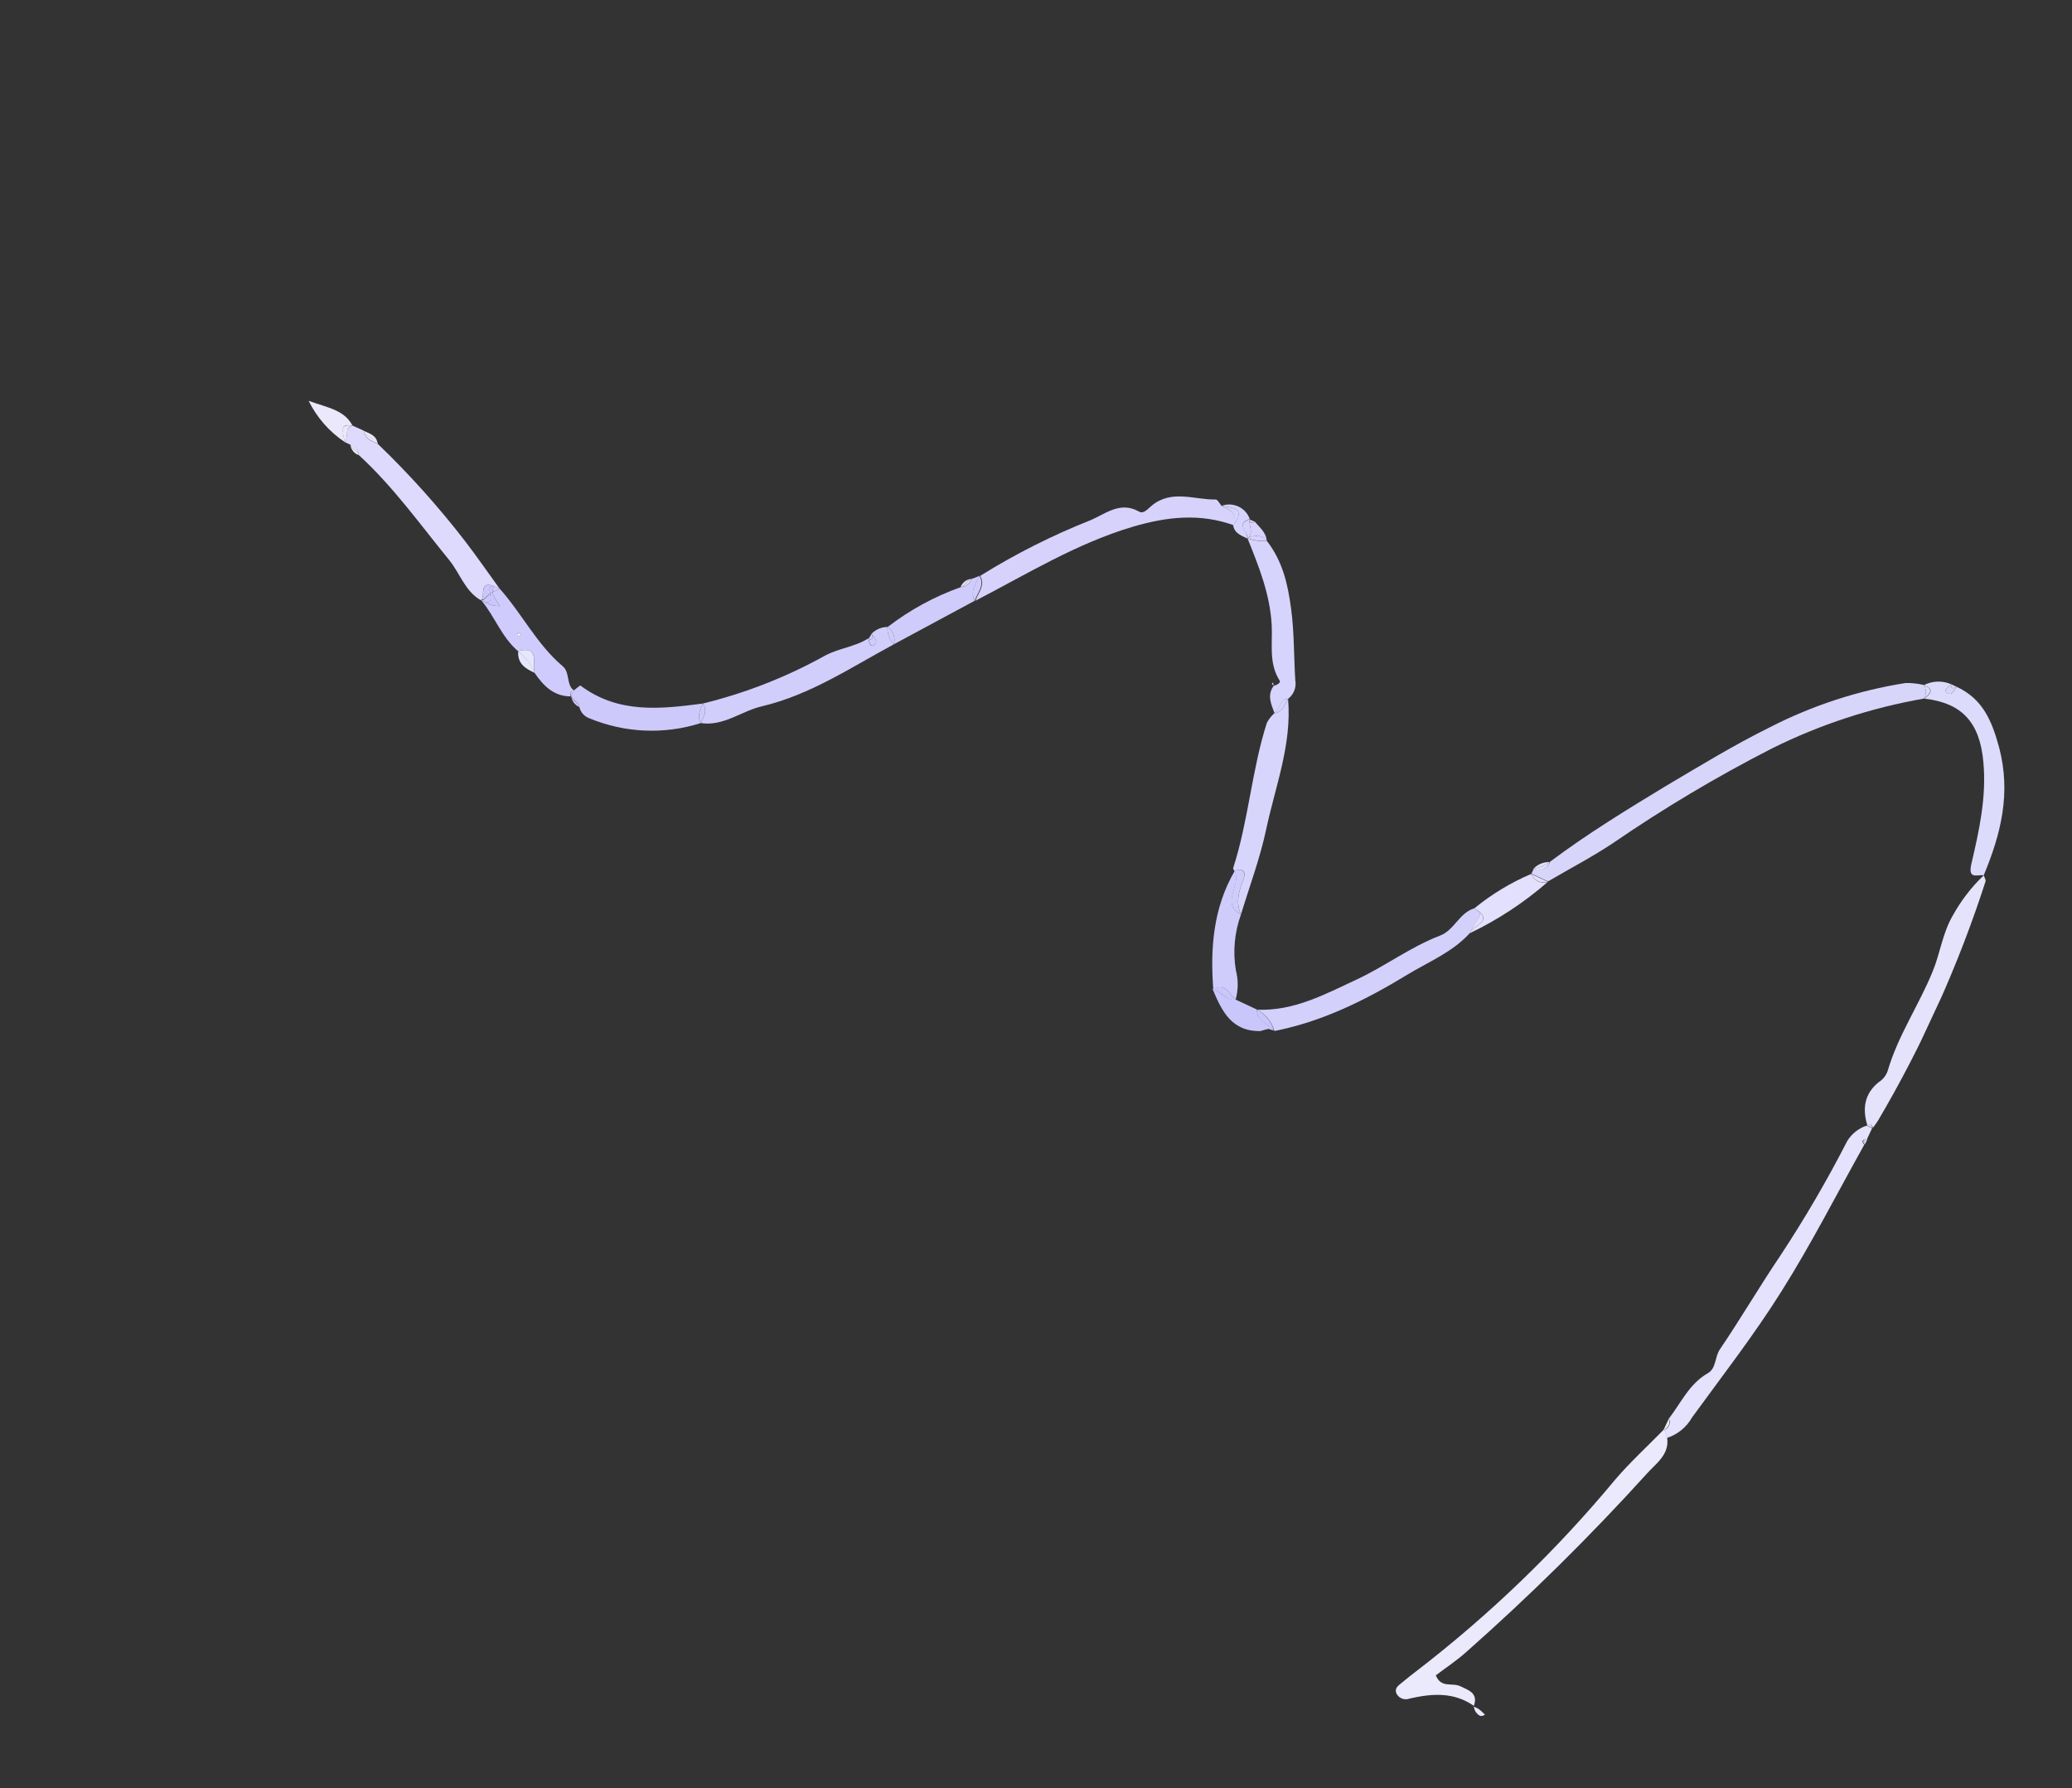 <svg width="175" height="151" viewBox="0 0 175 151" fill="none" xmlns="http://www.w3.org/2000/svg">
<rect x="0" y="0" width="175" height="151" fill="#333333" stroke="none"/>
<g clip-path="url(#clip0_115_2095)">
<g style="mix-blend-mode:multiply">
<g style="mix-blend-mode:multiply">
<path d="M162.476 57.843C161.976 57.724 161.464 57.669 160.95 57.677C156.948 58.308 153.072 59.572 149.468 61.423C146.472 62.9 143.588 64.668 140.755 66.341C137.404 68.371 134.054 70.416 130.909 72.775C130.869 72.909 130.8 73.032 130.706 73.136C130.612 73.239 130.496 73.32 130.366 73.373C130.237 73.425 130.097 73.448 129.957 73.439C129.818 73.43 129.682 73.39 129.56 73.321C129.488 73.477 129.416 73.63 129.345 73.782L130.741 74.433C132.588 73.349 134.494 72.359 136.269 71.173C140.558 68.23 145.032 65.566 149.665 63.199C153.718 61.185 158.041 59.768 162.501 58.992C162.608 58.819 162.662 58.618 162.658 58.414C162.653 58.21 162.59 58.011 162.476 57.843Z" fill="#D8D5FB"/>
</g>
<g style="mix-blend-mode:multiply">
<path d="M140.509 120.737C139.148 122.131 137.699 123.454 136.433 124.93C131.468 130.915 125.851 136.33 119.688 141.074C119.274 141.383 118.876 141.706 118.499 142.017C118.203 142.283 117.714 142.512 117.956 143.036C118.06 143.227 118.231 143.372 118.435 143.446C118.64 143.519 118.864 143.515 119.065 143.434C120.951 143.004 122.787 142.873 124.482 144.053C124.863 142.981 124.055 142.738 123.345 142.399C122.635 142.06 121.72 142.592 121.268 141.475C122.113 140.836 123.031 140.231 123.844 139.502C129.212 134.758 134.314 129.72 139.124 124.411C139.873 123.577 141.027 122.821 140.803 121.391L140.547 120.688L140.509 120.737Z" fill="#EBE9FC"/>
</g>
<g style="mix-blend-mode:multiply">
<path d="M156.013 96.361C154.31 99.684 152.426 102.911 150.37 106.029C148.607 108.635 147.023 111.355 145.253 113.959C144.813 114.614 144.968 115.548 144.233 115.968C142.669 116.863 141.981 118.466 140.946 119.803C141.279 120.34 141.144 120.644 140.509 120.737C140.621 120.811 140.706 120.919 140.751 121.046C140.797 121.172 140.799 121.31 140.759 121.438C141.675 121.152 142.447 120.526 142.916 119.689C145.48 116.168 148.164 112.712 150.475 109.028C152.996 105.023 155.152 100.788 157.466 96.649C157.448 96.645 157.431 96.637 157.417 96.626C157.219 96.354 157.306 96.215 157.679 96.209L158.118 95.269L157.657 95.053C156.972 95.282 156.39 95.745 156.013 96.361Z" fill="#E4E2FC"/>
</g>
<g style="mix-blend-mode:multiply">
<path d="M140.54 120.751L140.796 121.455C140.836 121.326 140.833 121.187 140.787 121.06C140.74 120.933 140.654 120.825 140.54 120.751Z" fill="#E4E2FC"/>
</g>
<g style="mix-blend-mode:multiply">
<path d="M103.177 42.721C103.005 42.529 102.835 42.172 102.68 42.182C100.878 42.21 98.984 41.326 97.308 42.67C96.987 42.925 96.6 43.433 96.212 43.207C94.621 42.299 93.381 43.383 92.136 43.917C88.884 45.203 85.754 46.779 82.786 48.629C83.245 49.442 82.618 50.048 82.382 50.731C86.744 48.476 90.926 45.884 95.712 44.471C98.591 43.628 101.366 43.329 104.217 44.36C104.579 43.361 103.86 43.055 103.177 42.721Z" fill="#D6D2FC"/>
</g>
<g style="mix-blend-mode:multiply">
<path d="M167.541 73.924C166.529 74.891 165.667 76.002 164.983 77.223C164.071 78.744 163.88 80.452 163.242 82.011C162.081 84.869 160.302 87.445 159.435 90.425C159.3 90.824 159.03 91.164 158.672 91.387C157.469 92.36 157.281 93.613 157.717 95.037C157.972 94.896 158.126 94.968 158.178 95.252C158.327 95.044 158.489 94.843 158.619 94.627C162.385 88.242 165.432 81.46 167.706 74.406C167.717 74.269 167.596 74.062 167.541 73.924Z" fill="#E5E3FC"/>
</g>
<g style="mix-blend-mode:multiply">
<path d="M167.535 73.921L167.541 73.924L167.544 73.918L167.535 73.921Z" fill="#E5E3FC"/>
</g>
<g style="mix-blend-mode:multiply">
<path d="M157.686 95.037L158.148 95.253C158.095 94.969 157.942 94.897 157.686 95.037Z" fill="#E5E3FC"/>
</g>
<g style="mix-blend-mode:multiply">
<path d="M41.731 49.495L42.198 49.713C41.208 48.353 40.257 46.958 39.229 45.632C36.991 42.739 34.544 40.015 31.906 37.482C31.39 37.24 30.808 37.059 30.707 36.36L29.773 35.939C29.014 36.154 29.488 36.937 29.122 37.335L29.577 37.547C29.771 37.611 29.944 37.728 30.075 37.886C30.205 38.043 30.288 38.235 30.314 38.438C33.215 41.095 35.483 44.288 37.951 47.311C38.849 48.419 39.268 49.911 40.6 50.682C40.624 50.671 40.648 50.662 40.672 50.656C40.995 50.237 40.437 49.026 41.731 49.495Z" fill="#DDDAFD"/>
</g>
<g style="mix-blend-mode:multiply">
<path d="M124.219 78.637C124.411 78.283 124.622 77.939 124.85 77.606C125.216 77.111 124.85 76.933 124.522 76.705C123.245 77.082 122.85 78.538 121.627 79.008C119.14 79.958 117.001 81.588 114.609 82.703C111.938 83.95 109.287 85.393 106.188 85.264C106.889 85.651 107.41 86.297 107.639 87.064C111.703 86.266 115.345 84.447 118.836 82.325C120.637 81.226 122.658 80.425 124.132 78.807C124.153 78.746 124.182 78.689 124.219 78.637Z" fill="#D3D1FC"/>
</g>
<g style="mix-blend-mode:multiply">
<path d="M74.962 52.943C74.453 52.948 73.966 53.154 73.609 53.517C73.621 53.524 73.632 53.534 73.641 53.546C73.65 53.557 73.656 53.571 73.659 53.585C73.876 53.874 74.201 54.22 73.831 54.467C73.462 54.714 73.406 54.208 73.346 53.904C72.212 54.632 70.84 54.733 69.664 55.375C66.425 57.172 62.962 58.529 59.364 59.41C59.781 60.009 59.434 60.528 59.199 61.063C61.125 61.348 62.617 60.045 64.355 59.643C68.454 58.673 71.879 56.356 75.499 54.407C75.31 54.216 75.164 53.986 75.072 53.733C74.979 53.481 74.942 53.211 74.962 52.943Z" fill="#D1CEFC"/>
</g>
<g style="mix-blend-mode:multiply">
<path d="M167.538 73.915L167.535 73.921L167.544 73.918L167.538 73.915Z" fill="#DDDBFC"/>
</g>
<g style="mix-blend-mode:multiply">
<path d="M165.257 57.995C165.044 58.292 164.864 58.837 164.411 58.476C164.11 58.223 164.629 58.009 164.784 57.774C164.421 57.62 164.029 57.547 163.635 57.56C163.242 57.572 162.855 57.671 162.503 57.848C163.411 58.212 163.033 58.605 162.528 58.998C165.701 59.355 167.217 60.999 167.514 64.357C167.791 67.294 167.16 70.137 166.504 72.938C166.188 74.289 166.971 73.846 167.547 73.912C168.989 70.437 169.868 66.999 168.843 63.113C168.216 60.799 167.428 59.008 165.257 57.995Z" fill="#DDDBFC"/>
</g>
<g style="mix-blend-mode:multiply">
<path d="M162.476 57.842C162.59 58.011 162.653 58.209 162.658 58.413C162.662 58.617 162.608 58.818 162.501 58.992C163.006 58.599 163.384 58.206 162.476 57.842Z" fill="#DDDBFC"/>
</g>
<g style="mix-blend-mode:multiply">
<path d="M167.544 73.918L167.535 73.921L167.544 73.918Z" fill="#DDDBFC"/>
</g>
<g style="mix-blend-mode:multiply">
<path d="M105.019 74.243C104.655 75.234 104.337 76.171 104.814 77.218C105.533 74.843 106.414 72.506 106.929 70.088C107.702 66.428 109.127 62.877 108.789 59.013C108.489 59.51 108.343 60.145 107.62 60.235C107.375 60.465 107.167 60.732 107.003 61.025C105.715 65.036 105.453 69.287 104.153 73.308C104.128 73.363 104.218 73.458 104.248 73.539C104.997 73.297 105.272 73.575 105.019 74.243Z" fill="#D7D5FC"/>
</g>
<g style="mix-blend-mode:multiply">
<path d="M108.789 59.013C109.026 58.835 109.209 58.594 109.317 58.318C109.425 58.041 109.453 57.74 109.399 57.449C109.276 55.452 109.316 53.471 109.053 51.454C108.766 49.276 108.317 47.367 106.981 45.657C106.434 45.722 105.88 45.655 105.364 45.464C106.32 47.827 107.267 50.194 107.407 52.782C107.489 54.37 107.135 56.01 108.086 57.487C108.19 57.648 107.844 57.861 107.581 57.91C106.995 58.7 107.359 59.461 107.647 60.225C108.125 59.939 108.038 59.082 108.789 59.013Z" fill="#D6D3FC"/>
</g>
<g style="mix-blend-mode:multiply">
<path d="M108.789 59.013C108.013 59.071 108.125 59.939 107.62 60.235C108.343 60.145 108.49 59.51 108.789 59.013Z" fill="#D6D3FC"/>
</g>
<g style="mix-blend-mode:multiply">
<path d="M59.364 59.41C55.774 59.883 52.218 60.283 49.027 57.895C48.965 57.866 48.661 58.166 48.467 58.308C48.387 58.48 48.309 58.646 48.232 58.812C48.431 58.876 48.606 59 48.733 59.166C48.86 59.333 48.933 59.534 48.943 59.743C48.996 59.95 49.099 60.142 49.243 60.3C49.387 60.459 49.568 60.58 49.769 60.652C52.763 61.9 56.102 62.044 59.193 61.06C58.861 60.471 59.123 59.942 59.364 59.41Z" fill="#CDCAFB"/>
</g>
<g style="mix-blend-mode:multiply">
<path d="M59.364 59.41C59.117 59.939 58.868 60.474 59.199 61.063C59.434 60.529 59.781 60.009 59.364 59.41Z" fill="#CDCAFB"/>
</g>
<g style="mix-blend-mode:multiply">
<path d="M48.233 58.408C48.337 58.314 48.418 58.285 48.467 58.308C47.795 57.791 48.169 56.798 47.523 56.257C45.339 54.406 44.079 51.812 42.201 49.707C42.054 49.814 41.89 49.894 41.716 49.945L41.611 49.993C41.64 50.396 41.974 50.739 42.217 51.182C41.714 51.188 41.221 51.039 40.806 50.755L40.67 50.692L40.634 50.675C41.772 52.023 42.354 53.792 43.746 54.98C45.639 54.502 44.942 56.011 45.14 56.807C45.886 57.904 46.76 58.806 48.211 58.809C48.133 58.638 48.13 58.502 48.233 58.408ZM43.84 53.736C43.775 53.696 43.718 53.644 43.672 53.583C43.697 53.528 43.783 53.441 43.808 53.452C43.872 53.491 43.93 53.541 43.979 53.599C43.922 53.655 43.858 53.745 43.84 53.736Z" fill="#CFCBFC"/>
</g>
<g style="mix-blend-mode:multiply">
<path d="M41.611 49.993L41.716 49.945C41.89 49.894 42.054 49.814 42.201 49.707L41.734 49.489C41.643 49.641 41.6 49.817 41.611 49.993Z" fill="#CFCBFC"/>
</g>
<g style="mix-blend-mode:multiply">
<path d="M48.25 58.79C48.327 58.624 48.405 58.458 48.485 58.286C48.436 58.263 48.355 58.292 48.251 58.386C48.147 58.48 48.145 58.614 48.253 58.799L48.25 58.79Z" fill="#CFCBFC"/>
</g>
<g style="mix-blend-mode:multiply">
<path d="M104.356 84.424C104.588 83.612 104.597 82.751 104.38 81.934C104.117 80.351 104.267 78.727 104.814 77.218C103.019 76.252 104.931 74.689 104.278 73.553C102.471 76.671 102.208 80.074 102.475 83.561C103.479 82.966 103.817 83.926 104.356 84.424Z" fill="#CFCCFB"/>
</g>
<g style="mix-blend-mode:multiply">
<path d="M104.814 77.218C104.328 76.19 104.655 75.234 105.019 74.243C105.257 73.606 104.969 73.276 104.248 73.539C104.931 74.689 102.994 76.241 104.814 77.218Z" fill="#CFCCFB"/>
</g>
<g style="mix-blend-mode:multiply">
<path d="M82.729 48.624C82.509 48.729 82.282 48.818 82.05 48.891C81.986 49.087 81.864 49.258 81.7 49.382C81.537 49.506 81.339 49.578 81.134 49.587C78.913 50.377 76.832 51.513 74.965 52.952C75.198 53.106 75.375 53.331 75.47 53.594C75.564 53.857 75.572 54.143 75.49 54.41L82.321 50.732C81.907 49.918 82.44 49.29 82.729 48.624Z" fill="#CFCCFC"/>
</g>
<g style="mix-blend-mode:multiply">
<path d="M82.729 48.624C82.422 49.282 81.907 49.918 82.324 50.726C82.561 50.043 83.188 49.437 82.729 48.624Z" fill="#CFCCFC"/>
</g>
<g style="mix-blend-mode:multiply">
<path d="M74.962 52.943C74.941 53.21 74.977 53.477 75.067 53.729C75.158 53.98 75.301 54.209 75.487 54.401C75.568 54.134 75.561 53.848 75.466 53.585C75.372 53.322 75.195 53.097 74.962 52.943Z" fill="#CFCCFC"/>
</g>
<g style="mix-blend-mode:multiply">
<path d="M129.321 73.801C127.593 74.538 125.977 75.515 124.522 76.705C126.194 77.695 124.674 78.064 124.213 78.635C124.184 78.696 124.158 78.751 124.129 78.813C126.517 77.67 128.738 76.208 130.733 74.467C130.457 74.562 130.155 74.545 129.892 74.42C129.628 74.296 129.424 74.074 129.321 73.801Z" fill="#E2E0FC"/>
</g>
<g style="mix-blend-mode:multiply">
<path d="M129.321 73.801C129.427 74.068 129.63 74.284 129.889 74.405C130.149 74.526 130.445 74.543 130.717 74.453L129.321 73.801Z" fill="#E2E0FC"/>
</g>
<g style="mix-blend-mode:multiply">
<path d="M124.837 77.601C124.61 77.933 124.399 78.277 124.206 78.632C124.653 78.091 126.188 77.692 124.516 76.702C124.837 76.927 125.203 77.105 124.837 77.601Z" fill="#E2E0FC"/>
</g>
<g style="mix-blend-mode:multiply">
<path d="M106.157 85.25L104.312 84.389C103.511 84.501 103.097 83.672 102.406 83.499C103.179 85.357 104.01 87.123 106.461 87.069C106.688 86.993 106.919 86.931 107.154 86.883C107.291 86.947 107.436 86.993 107.586 87.017C107.17 86.449 106.163 86.263 106.157 85.25Z" fill="#C9C6FB"/>
</g>
<g style="mix-blend-mode:multiply">
<path d="M106.157 85.25C106.138 86.252 107.136 86.456 107.608 87.05C107.379 86.283 106.858 85.636 106.157 85.25Z" fill="#C9C6FB"/>
</g>
<g style="mix-blend-mode:multiply">
<path d="M104.356 84.424C103.836 83.934 103.485 82.969 102.45 83.534C103.134 83.704 103.536 84.528 104.356 84.424Z" fill="#C9C6FB"/>
</g>
<g style="mix-blend-mode:multiply">
<path d="M29.773 35.939C29.07 34.623 27.763 34.455 26.068 33.851C26.764 35.262 27.819 36.465 29.128 37.338C28.815 35.986 28.893 35.82 29.773 35.939Z" fill="#EBE8FC"/>
</g>
<g style="mix-blend-mode:multiply">
<path d="M29.773 35.939C28.878 35.851 28.801 36.017 29.122 37.335C29.502 36.906 29.028 36.123 29.773 35.939Z" fill="#EBE8FC"/>
</g>
<g style="mix-blend-mode:multiply">
<path d="M105.557 43.832C105.475 43.601 105.348 43.389 105.183 43.207C105.019 43.026 104.819 42.879 104.597 42.775C104.375 42.672 104.135 42.613 103.89 42.603C103.645 42.594 103.401 42.633 103.171 42.718C104.138 42.878 105.266 42.947 104.153 44.352C104.253 45.036 104.829 45.215 105.331 45.471C105.507 44.932 104.256 44.228 105.557 43.832Z" fill="#D6D3FC"/>
</g>
<g style="mix-blend-mode:multiply">
<path d="M103.177 42.721C103.866 43.043 104.573 43.373 104.159 44.355C105.275 42.944 104.144 42.88 103.177 42.721Z" fill="#D6D3FC"/>
</g>
<g style="mix-blend-mode:multiply">
<path d="M45.164 56.818C44.871 56.096 44.389 55.465 43.77 54.992C43.685 56.008 44.347 56.467 45.164 56.818Z" fill="#E6E7FD"/>
</g>
<g style="mix-blend-mode:multiply">
<path d="M43.746 54.98C44.365 55.454 44.846 56.084 45.14 56.807C44.93 56.005 45.633 54.498 43.746 54.98Z" fill="#E6E7FD"/>
</g>
<g style="mix-blend-mode:multiply">
<path d="M105.554 43.853C105.429 44.379 105.934 44.981 105.376 45.455L105.6 45.312C106.102 45.262 106.621 45.145 106.981 45.657C106.935 44.954 106.393 44.559 106.006 44.072C105.717 44.259 105.578 44.171 105.554 43.853Z" fill="#D6D2FC"/>
</g>
<g style="mix-blend-mode:multiply">
<path d="M105.6 45.312L105.376 45.455C105.892 45.646 106.446 45.712 106.993 45.648C106.621 45.145 106.102 45.262 105.6 45.312Z" fill="#D6D2FC"/>
</g>
<g style="mix-blend-mode:multiply">
<path d="M105.554 43.853C104.254 44.25 105.487 44.945 105.364 45.479C105.934 44.981 105.429 44.379 105.554 43.853Z" fill="#D6D2FC"/>
</g>
<g style="mix-blend-mode:multiply">
<path d="M124.639 144.568C124.833 144.809 125.056 145.07 125.419 144.79C125.251 144.637 125.091 144.465 124.89 144.319C124.753 144.239 124.609 144.172 124.46 144.118C124.537 144.273 124.545 144.449 124.639 144.568Z" fill="#EBE9FC"/>
</g>
<g style="mix-blend-mode:multiply">
<path d="M165.257 57.995L164.784 57.774C164.766 58.23 165 58.145 165.257 57.995Z" fill="#D8D5FB"/>
</g>
<g style="mix-blend-mode:multiply">
<path d="M164.408 58.483C164.837 58.832 165.041 58.298 165.254 58.001C165 58.145 164.766 58.23 164.781 57.78C164.639 58.021 164.116 58.211 164.408 58.483Z" fill="#D8D5FB"/>
</g>
<g style="mix-blend-mode:multiply">
<path d="M30.702 36.373C30.879 36.987 31.717 36.892 31.901 37.494C31.82 36.767 31.224 36.617 30.702 36.373Z" fill="#EBE8FC"/>
</g>
<g style="mix-blend-mode:multiply">
<path d="M31.909 37.475C31.726 36.873 30.876 36.993 30.71 36.354C30.811 37.053 31.401 37.216 31.909 37.475Z" fill="#EBE8FC"/>
</g>
<g style="mix-blend-mode:multiply">
<path d="M73.685 53.755C73.689 53.699 73.683 53.642 73.665 53.588L73.615 53.52C73.552 53.655 73.449 53.779 73.37 53.915C73.575 54.07 73.674 54.019 73.685 53.755Z" fill="#CFCCFC"/>
</g>
<g style="mix-blend-mode:multiply">
<path d="M73.831 54.467C74.201 54.22 73.876 53.874 73.659 53.586C73.676 53.639 73.683 53.696 73.678 53.752C73.674 54.019 73.575 54.07 73.364 53.912C73.406 54.209 73.494 54.692 73.831 54.467Z" fill="#CFCCFC"/>
</g>
<g style="mix-blend-mode:multiply">
<path d="M130.885 72.793C130.635 72.787 130.386 72.832 130.154 72.927C129.922 73.02 129.712 73.161 129.537 73.34C130.027 73.281 130.492 73.093 130.885 72.793Z" fill="#E2E0FC"/>
</g>
<g style="mix-blend-mode:multiply">
<path d="M130.885 72.793C130.492 73.093 130.027 73.281 129.537 73.34C129.658 73.408 129.794 73.449 129.934 73.458C130.073 73.467 130.213 73.444 130.342 73.392C130.472 73.339 130.588 73.258 130.682 73.154C130.776 73.051 130.845 72.927 130.885 72.793Z" fill="#E2E0FC"/>
</g>
<g style="mix-blend-mode:multiply">
<path d="M140.946 119.803L140.509 120.737C140.604 120.711 140.691 120.665 140.766 120.601C140.841 120.538 140.901 120.459 140.943 120.37C140.984 120.281 141.006 120.185 141.006 120.087C141.007 119.989 140.986 119.892 140.946 119.803Z" fill="#EBE9FC"/>
</g>
<g style="mix-blend-mode:multiply">
<path d="M140.54 120.751C141.163 120.668 141.3 120.358 140.976 119.817C141.017 119.906 141.038 120.003 141.037 120.101C141.037 120.199 141.015 120.296 140.973 120.385C140.932 120.473 140.872 120.552 140.797 120.616C140.722 120.679 140.634 120.725 140.54 120.751Z" fill="#EBE9FC"/>
</g>
<g style="mix-blend-mode:multiply">
<path d="M48.25 58.79C48.273 58.995 48.352 59.189 48.477 59.352C48.603 59.515 48.772 59.641 48.964 59.715C48.853 59.326 48.379 59.202 48.25 58.79Z" fill="#CFCBFC"/>
</g>
<g style="mix-blend-mode:multiply">
<path d="M48.25 58.79C48.391 59.178 48.864 59.302 48.961 59.721C48.951 59.512 48.877 59.311 48.75 59.145C48.623 58.978 48.449 58.855 48.25 58.79Z" fill="#CFCBFC"/>
</g>
<g style="mix-blend-mode:multiply">
<path d="M30.314 38.438C30.212 38.031 29.709 37.938 29.589 37.538C29.608 37.742 29.688 37.937 29.817 38.097C29.945 38.257 30.119 38.375 30.314 38.438Z" fill="#EBE8FC"/>
</g>
<g style="mix-blend-mode:multiply">
<path d="M29.589 37.538C29.709 37.938 30.212 38.031 30.314 38.438C30.291 38.235 30.211 38.042 30.082 37.883C29.954 37.723 29.783 37.604 29.589 37.538Z" fill="#EBE8FC"/>
</g>
<g style="mix-blend-mode:multiply">
<path d="M81.13 49.578C81.535 49.482 81.655 48.999 82.047 48.882C81.844 48.9 81.65 48.974 81.488 49.098C81.326 49.221 81.202 49.387 81.13 49.578Z" fill="#E2DDFC"/>
</g>
<g style="mix-blend-mode:multiply">
<path d="M82.047 48.882C81.655 48.999 81.535 49.482 81.13 49.578C81.336 49.569 81.533 49.497 81.697 49.373C81.861 49.249 81.983 49.077 82.047 48.882Z" fill="#E2DDFC"/>
</g>
<g style="mix-blend-mode:multiply">
<path d="M107.419 57.73C107.419 57.73 107.488 57.837 107.548 57.902C107.571 57.659 107.521 57.59 107.419 57.73Z" fill="#D6D3FC"/>
</g>
<g style="mix-blend-mode:multiply">
<path d="M107.554 57.92L107.545 57.923L107.554 57.92Z" fill="#D6D3FC"/>
</g>
<g style="mix-blend-mode:multiply">
<path d="M106.006 44.072L105.551 43.859C105.556 43.91 105.574 43.958 105.604 43.999C105.633 44.041 105.672 44.074 105.718 44.095C105.764 44.117 105.815 44.126 105.865 44.121C105.916 44.117 105.964 44.1 106.006 44.072Z" fill="#D6D3FC"/>
</g>
<g style="mix-blend-mode:multiply">
<path d="M105.557 43.847C105.581 44.165 105.72 44.252 106.012 44.059C105.97 44.088 105.922 44.105 105.871 44.109C105.821 44.113 105.77 44.104 105.724 44.083C105.678 44.062 105.639 44.029 105.609 43.987C105.58 43.946 105.562 43.898 105.557 43.847Z" fill="#D6D3FC"/>
</g>
<g style="mix-blend-mode:multiply">
<path d="M157.445 96.452C157.439 96.507 157.444 96.563 157.459 96.616L157.508 96.639C157.58 96.485 157.654 96.325 157.726 96.172C157.546 96.247 157.452 96.341 157.445 96.452Z" fill="#E5E3FC"/>
</g>
<g style="mix-blend-mode:multiply">
<path d="M157.459 96.616C157.444 96.563 157.439 96.507 157.445 96.452C157.456 96.333 157.548 96.248 157.721 96.199C157.369 96.215 157.282 96.354 157.459 96.616Z" fill="#E5E3FC"/>
</g>
<g style="mix-blend-mode:multiply">
<path d="M40.668 50.699L40.815 50.767C41.561 51.063 41.472 50.595 41.406 50.144C41.215 50.28 41.05 50.458 40.86 50.639L40.668 50.699C40.665 50.712 40.659 50.724 40.65 50.735L40.668 50.699Z" fill="#CBC7FC"/>
</g>
<g style="mix-blend-mode:multiply">
<path d="M41.396 50.133C41.335 49.767 41.295 49.419 41.731 49.495C40.45 49.032 40.995 50.237 40.673 50.656L40.865 50.596C41.04 50.446 41.208 50.262 41.396 50.133Z" fill="#CBC7FC"/>
</g>
<g style="mix-blend-mode:multiply">
<path d="M40.806 50.755C41.221 51.039 41.714 51.188 42.217 51.182C41.974 50.739 41.64 50.396 41.611 49.993C41.535 50.033 41.463 50.08 41.396 50.133C41.469 50.586 41.551 51.051 40.806 50.755Z" fill="#CBC7FC"/>
</g>
<g style="mix-blend-mode:multiply">
<path d="M41.731 49.495C41.295 49.419 41.335 49.767 41.396 50.133C41.463 50.08 41.535 50.033 41.611 49.993C41.6 49.819 41.642 49.645 41.731 49.495Z" fill="#CBC7FC"/>
</g>
<g style="mix-blend-mode:multiply">
<path d="M43.669 53.589C43.715 53.65 43.772 53.702 43.837 53.743C43.837 53.743 43.922 53.655 43.976 53.605C43.927 53.547 43.87 53.497 43.805 53.458C43.805 53.458 43.713 53.543 43.669 53.589Z" fill="#FCFCFC"/>
</g>
</g>
</g>
<defs>
<clipPath id="clip0_115_2095">
<rect width="146.258" height="97.304" fill="white" transform="translate(41.714 0.33) rotate(25.021)"/>
</clipPath>
</defs>
</svg>
